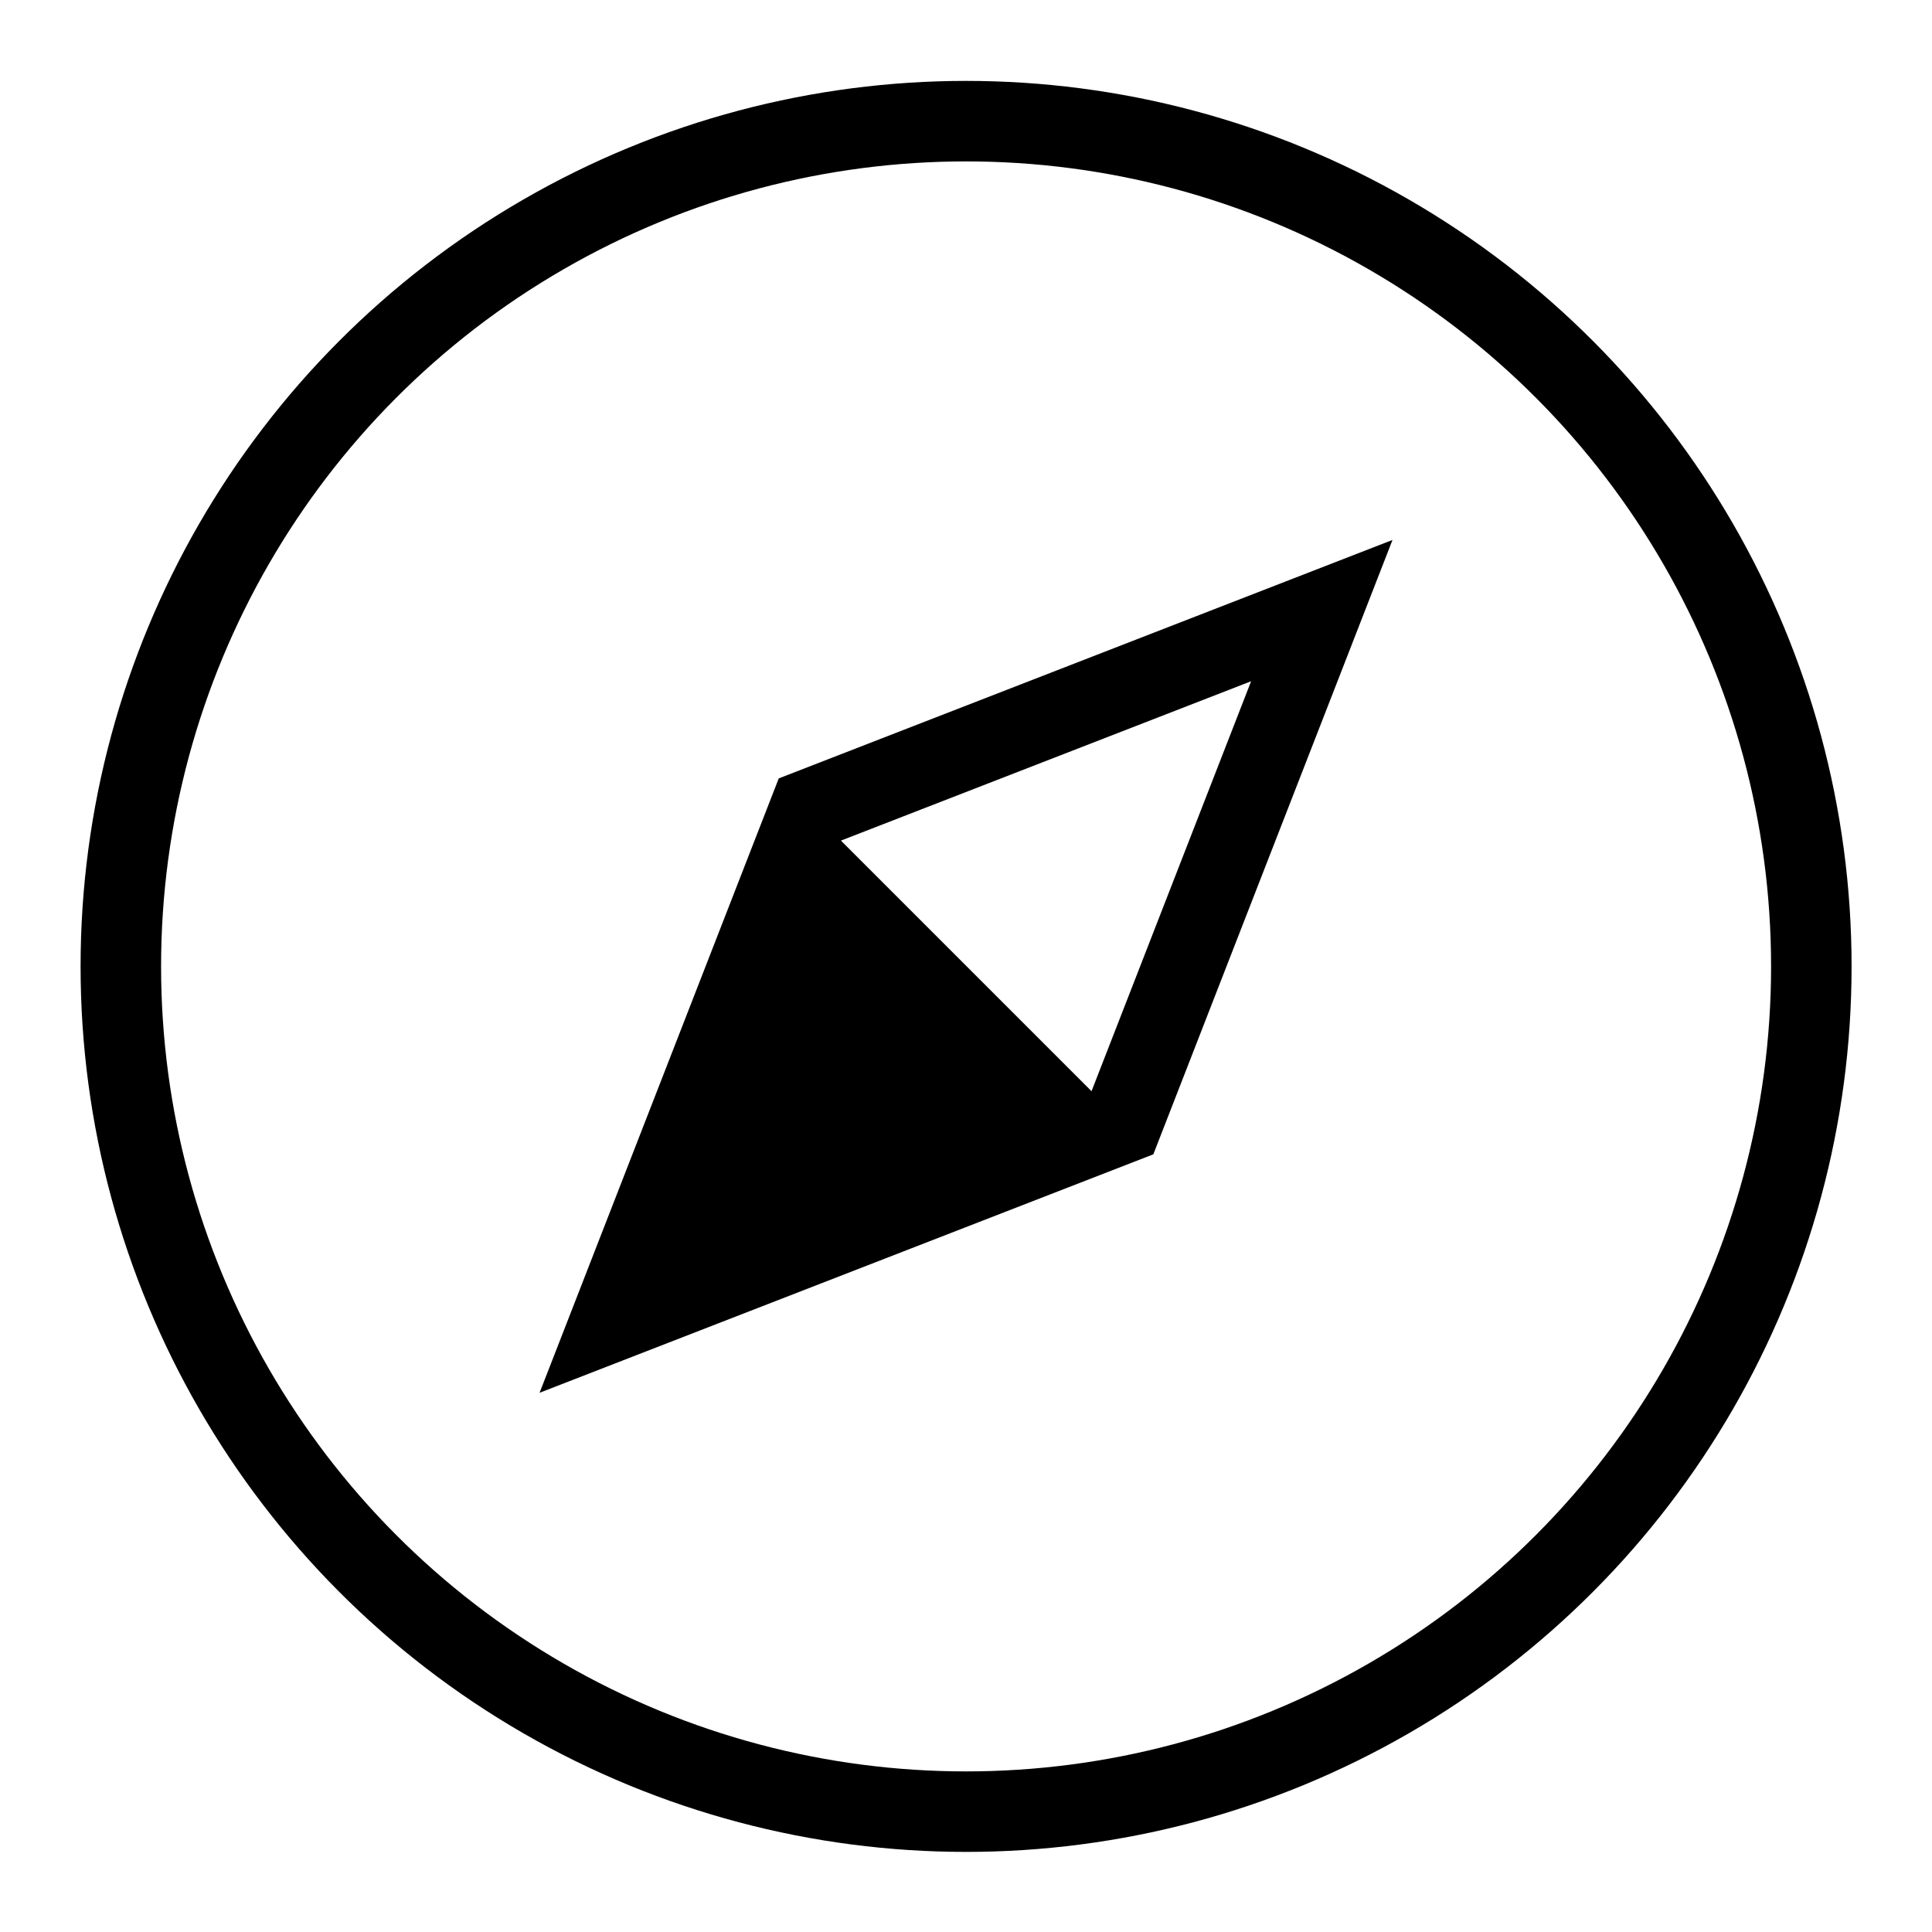 <svg aria-label="Explore" fill="currentColor" height="24" role="img" viewBox="0 0 24 24" width="24">
    <title>Explore</title>
    <polygon fill="none" points="13.941 13.953 7.581 16.424 10.06 10.056 16.42 7.585 13.941 13.953"
        stroke="currentColor" strokeLinecap="round" strokeLinejoin="round" strokeWidth="2"></polygon>
    <polygon fillRule="evenodd" points="10.06 10.056 13.949 13.945 7.581 16.424 10.06 10.056"></polygon>
    <circle cx="12.001" cy="12.005" fill="none" r="10.5" stroke="currentColor" strokeLinecap="round"
        strokeLinejoin="round" strokeWidth="2"></circle>
</svg>